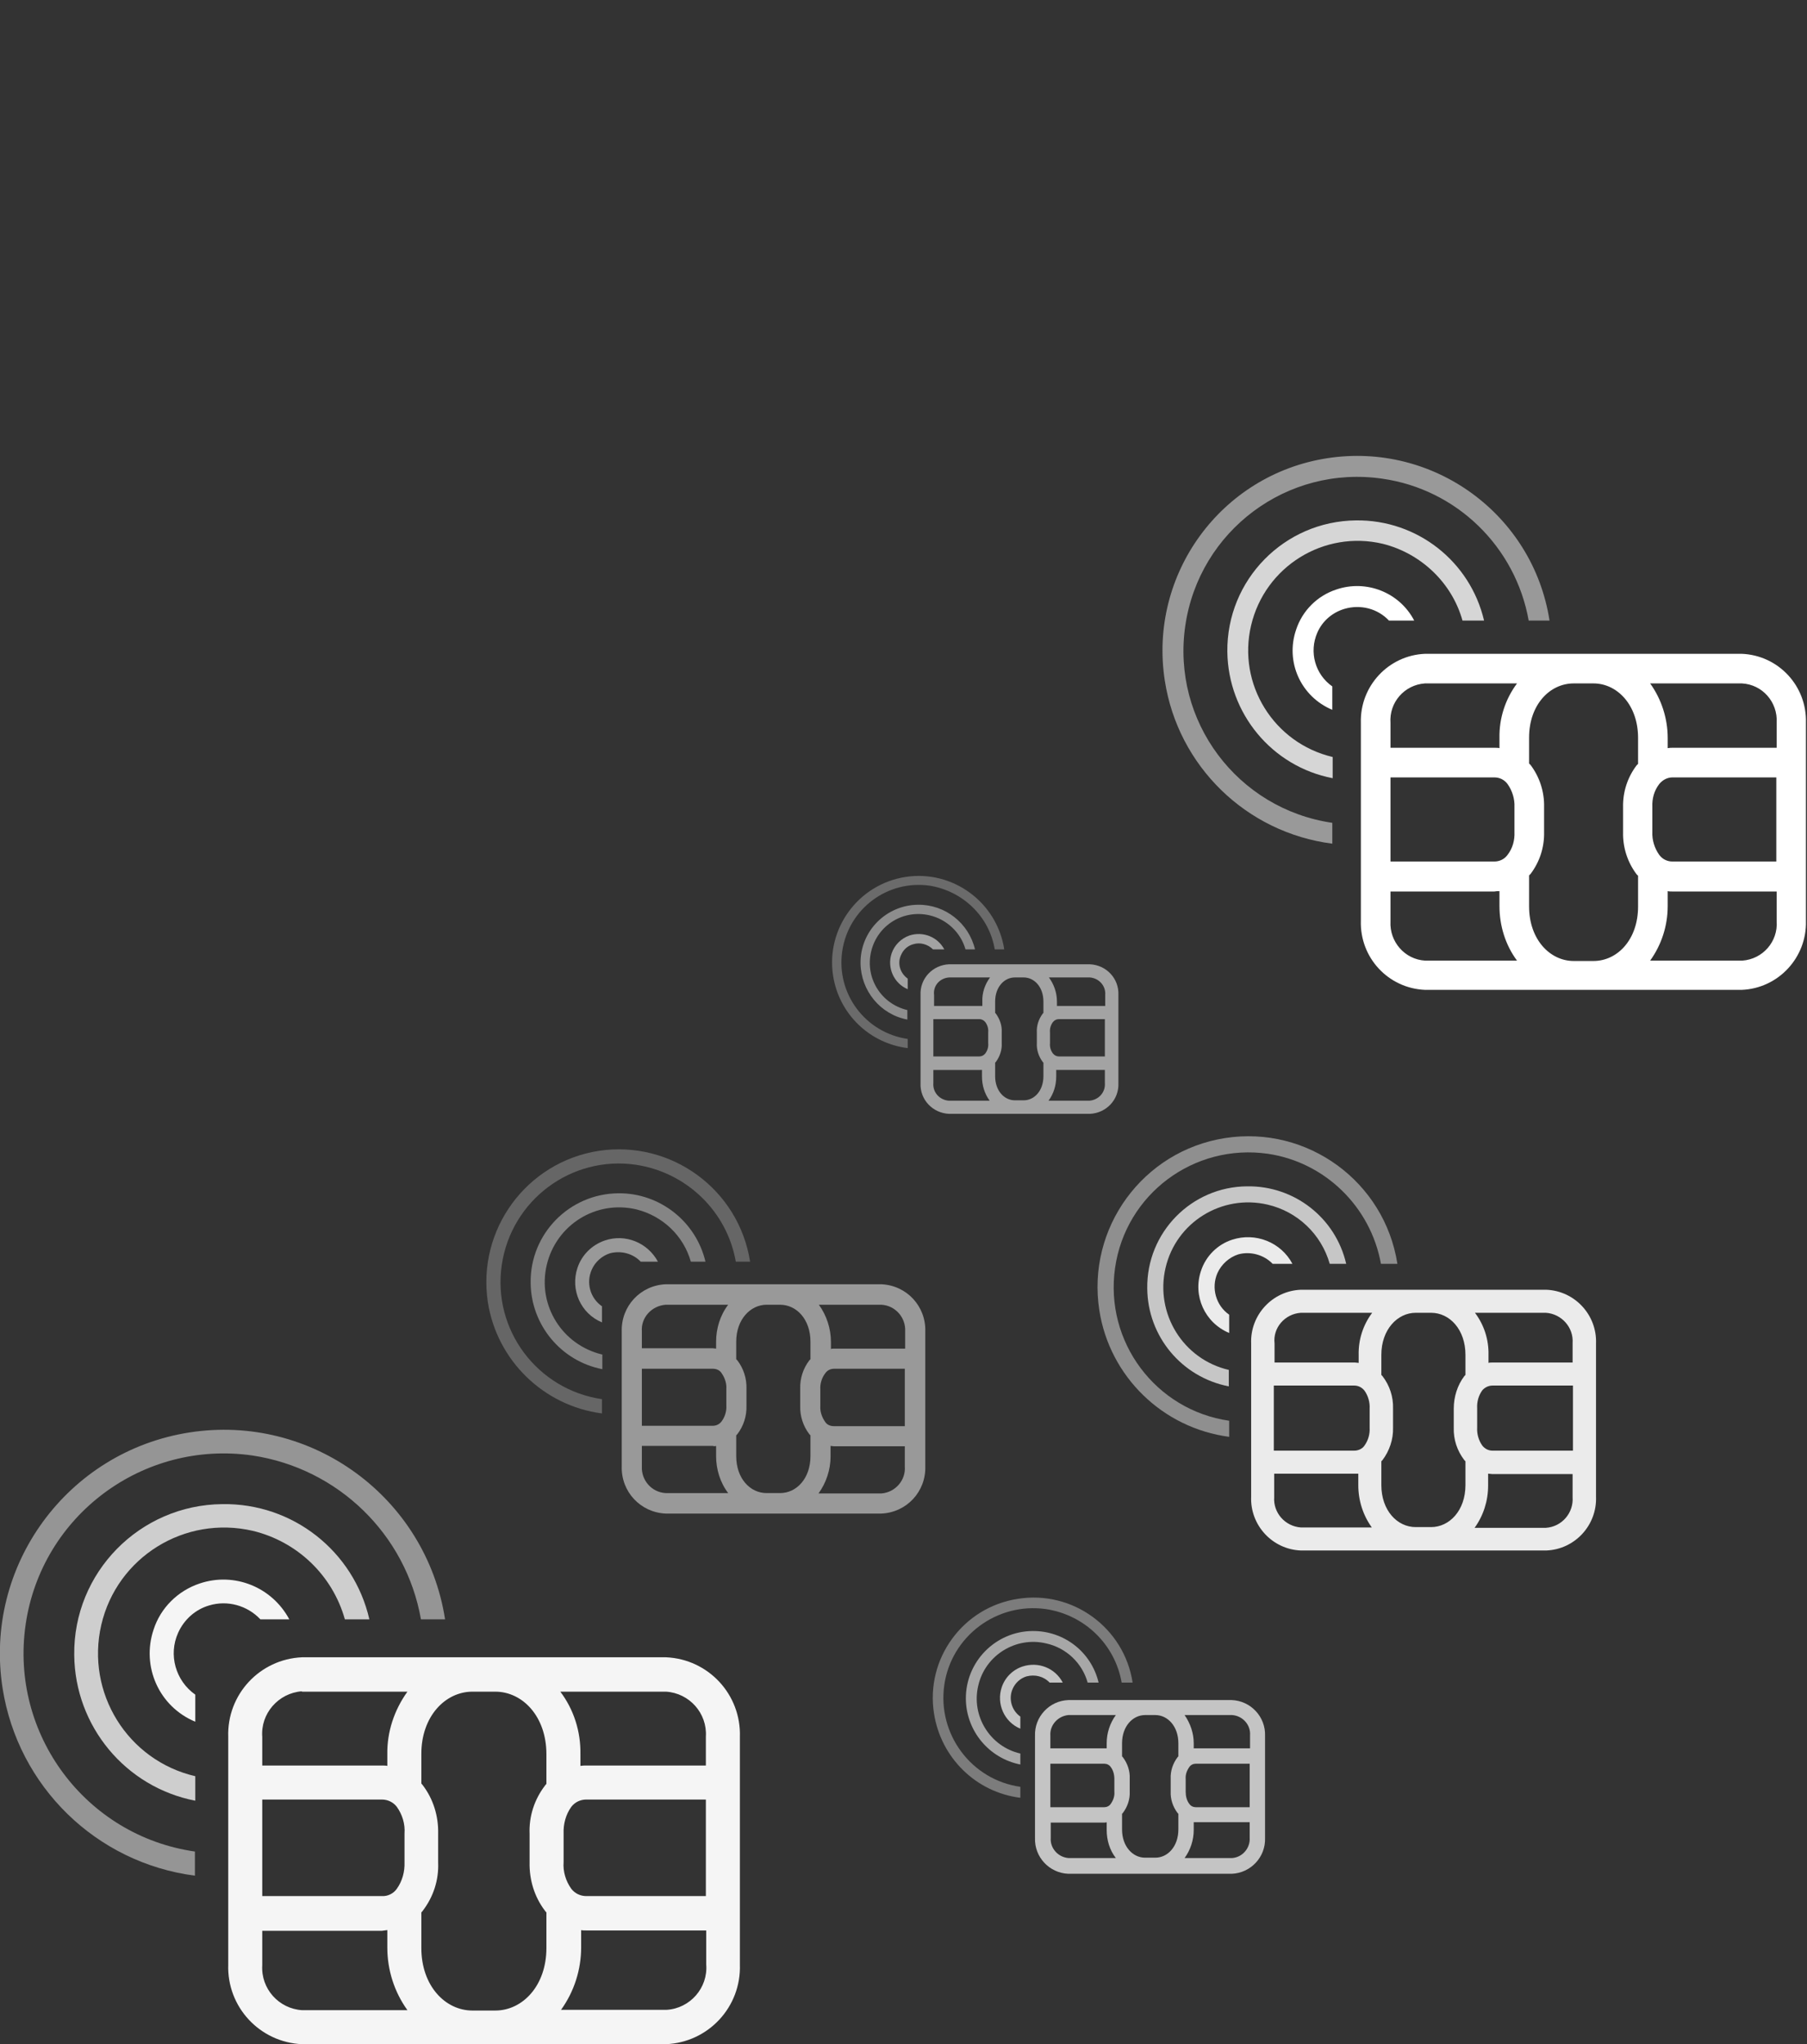 <?xml version="1.0" encoding="utf-8"?>
<!-- Generator: Adobe Illustrator 25.1.0, SVG Export Plug-In . SVG Version: 6.00 Build 0)  -->
<svg version="1.1" id="Composant_17_1" xmlns="http://www.w3.org/2000/svg" xmlns:xlink="http://www.w3.org/1999/xlink" x="0px"
	 y="0px" viewBox="0 0 494.1 559" style="enable-background:new 0 0 494.1 559;" xml:space="preserve">
<rect x="0" y="0" width="494.1" height="559" fill="#333333" stroke="none"/>
<style type="text/css">
	.st0{opacity:0.95;}
	.st1{fill:#FFFFFF;}
	.st2{opacity:0.5;fill:#FFFFFF;enable-background:new    ;}
	.st3{opacity:0.8;fill:#FFFFFF;enable-background:new    ;}
	.st4{opacity:0.5;}
	.st5{opacity:0.71;}
	.st6{opacity:0.9;}
	.st7{opacity:0.55;}
</style>
<g id="Groupe_275" transform="translate(-389.421 -284.835)" class="st0">
	<g id="Groupe_273" transform="translate(406.83 302.214)">
		<path id="Tracé_478" class="st1" d="M65.2,435.8c-11.6,0.5-20.6,10.2-20.2,21.8v62.2c-0.4,11.6,8.6,21.3,20.2,21.8h99.5
			c11.6-0.5,20.6-10.2,20.2-21.8v-62.2c0.4-11.6-8.6-21.3-20.2-21.8H65.2z M65.2,445.2H94c-3.6,5-5.6,11-5.5,17.1v3.2
			c-0.5-0.1-1-0.1-1.6-0.1H54.3v-7.8c-0.5-6.4,4.4-12,10.8-12.5C65.1,445.2,65.1,445.2,65.2,445.2z M111.8,445.2h6.2
			c7.5,0,14,6.8,14,17.1v8.1c-0.1,0.2-0.3,0.3-0.4,0.5c-2.9,3.8-4.4,8.4-4.2,13.2v7.8c-0.1,4.7,1.3,9.4,4.2,13.2
			c0.1,0.2,0.3,0.3,0.4,0.5v9.7c0,10.3-6.5,17.1-14,17.1h-6.2c-7.5,0-14-6.8-14-17.1v-9.7c0.1-0.2,0.3-0.3,0.4-0.5
			c2.9-3.8,4.4-8.4,4.2-13.2V484c0.1-4.7-1.3-9.4-4.2-13.2c-0.1-0.2-0.3-0.3-0.4-0.5v-8.1C97.8,452,104.3,445.2,111.8,445.2
			L111.8,445.2z M135.8,445.2h28.9c6.4,0.4,11.3,5.9,10.9,12.3c0,0,0,0.1,0,0.1v7.8h-32.7c-0.5,0-1,0-1.6,0.1v-3.2
			C141.4,456.1,139.5,450.1,135.8,445.2L135.8,445.2z M54.3,474.7h32.7c1.6,0,3.1,0.7,4.1,2c1.5,2.1,2.3,4.7,2.1,7.3v7.8
			c0.1,2.6-0.6,5.2-2.1,7.3c-0.9,1.3-2.5,2.1-4.1,2H54.3V474.7z M142.9,474.7h32.7v26.4h-32.7c-1.6,0-3.1-0.7-4.1-2
			c-1.5-2.1-2.3-4.7-2.1-7.3V484c-0.1-2.6,0.6-5.2,2.1-7.3C139.8,475.4,141.3,474.7,142.9,474.7z M88.5,510.4v4.8
			c0,6.1,1.9,12.1,5.5,17.1H65.2c-6.4-0.4-11.3-5.9-10.9-12.3c0,0,0-0.1,0-0.1v-9.3h32.7C87.5,510.5,88,510.5,88.5,510.4L88.5,510.4
			z M141.4,510.4c0.5,0.1,1,0.1,1.6,0.1h32.7v9.3c0.5,6.4-4.4,12-10.8,12.4c0,0-0.1,0-0.1,0h-28.8c3.6-5,5.5-11,5.5-17.1V510.4z"/>
	</g>
	<g id="Groupe_274" transform="translate(389.421 284.835)">
		<path id="Tracé_479" class="st1" d="M71.2,442.8h7.9c-4.7-8.8-15-13-24.5-9.8c-6,2-10.7,6.7-12.6,12.6
			c-3.4,10.1,1.5,21.1,11.4,25.2v-7.4c-5.4-3.8-7.4-10.9-4.7-16.9c1.6-3.6,4.7-6.4,8.5-7.5C62.2,437.5,67.6,439,71.2,442.8z"/>
		<path id="Tracé_480" class="st2" d="M115.1,442.8h6.6c-5.2-33.4-36.5-56.3-69.9-51.1c-33.4,5.2-56.3,36.5-51.1,69.9
			c4.2,26.9,25.6,47.8,52.6,51.3v-6.6c-29.9-4.3-50.6-32.1-46.3-62c4.3-29.9,32.1-50.6,62-46.3C92.4,401.5,111,419.5,115.1,442.8z"
			/>
		<path id="Tracé_481" class="st3" d="M94.3,442.8h6.7C96.7,424.1,80,411,60.8,411.3c-22.6,0.2-40.8,18.7-40.5,41.3
			c0.2,19.4,14,36.1,33.1,39.8v-6.7c-18.5-4.3-30-22.8-25.7-41.4c4.3-18.5,22.8-30,41.4-25.7C81.2,421.5,90.9,430.7,94.3,442.8
			L94.3,442.8z"/>
	</g>
</g>
<g id="Groupe_275_1_" transform="translate(-389.421 -284.835)" class="st4">
	<g id="Groupe_273_1_" transform="translate(406.83 302.214)">
		<path id="Tracé_478_1_" class="st1" d="M164.6,333.8c-6.9,0.3-12.2,6-12,12.9v36.9c-0.2,6.9,5.1,12.6,12,12.9h59
			c6.9-0.3,12.2-6,12-12.9v-36.9c0.2-6.9-5.1-12.6-12-12.9H164.6z M164.6,339.4h17.1c-2.2,2.9-3.3,6.5-3.3,10.1v1.9
			c-0.3,0-0.6-0.1-0.9-0.1h-19.4v-4.6C157.8,343,160.7,339.7,164.6,339.4C164.5,339.4,164.5,339.4,164.6,339.4z M192.2,339.4h3.7
			c4.5,0,8.3,4,8.3,10.1v4.8c-0.1,0.1-0.2,0.2-0.3,0.3c-1.7,2.2-2.6,5-2.5,7.8v4.6c-0.1,2.8,0.8,5.6,2.5,7.8
			c0.1,0.1,0.2,0.2,0.3,0.3v5.7c0,6.1-3.8,10.1-8.3,10.1h-3.7c-4.5,0-8.3-4-8.3-10.1v-5.7c0.1-0.1,0.2-0.2,0.3-0.3
			c1.7-2.2,2.6-5,2.5-7.8v-4.6c0.1-2.8-0.8-5.6-2.5-7.8c-0.1-0.1-0.2-0.2-0.3-0.3v-4.8C183.9,343.4,187.8,339.4,192.2,339.4
			L192.2,339.4z M206.5,339.4h17.1c3.8,0.2,6.7,3.5,6.5,7.3c0,0,0,0,0,0.1v4.6h-19.4c-0.3,0-0.6,0-0.9,0.1v-1.9
			C209.8,345.9,208.6,342.3,206.5,339.4L206.5,339.4z M158.1,356.9h19.4c1,0,1.9,0.4,2.4,1.2c0.9,1.3,1.4,2.8,1.3,4.3v4.6
			c0.1,1.5-0.4,3.1-1.3,4.3c-0.6,0.8-1.5,1.2-2.4,1.2h-19.4V356.9z M210.7,356.9H230v15.7h-19.4c-1,0-1.9-0.4-2.4-1.2
			c-0.9-1.3-1.4-2.8-1.3-4.3v-4.6c-0.1-1.5,0.4-3.1,1.3-4.3C208.8,357.3,209.7,356.9,210.7,356.9z M178.4,378v2.8
			c0,3.6,1.1,7.2,3.3,10.1h-17.1c-3.8-0.2-6.7-3.5-6.5-7.3c0,0,0,0,0-0.1v-5.5h19.4C177.8,378.1,178.1,378.1,178.4,378L178.4,378z
			 M209.7,378c0.3,0,0.6,0.1,0.9,0.1H230v5.5c0.3,3.8-2.6,7.1-6.4,7.4c0,0,0,0-0.1,0h-17.1c2.1-2.9,3.3-6.5,3.3-10.1V378z"/>
	</g>
	<g id="Groupe_274_1_" transform="translate(389.421 284.835)">
		<path id="Tracé_479_1_" class="st1" d="M175.2,345h4.7c-2.8-5.2-8.9-7.7-14.5-5.8c-3.5,1.2-6.3,3.9-7.5,7.5
			c-2,6,0.9,12.5,6.7,14.9v-4.4c-3.2-2.2-4.4-6.4-2.8-10c0.9-2.1,2.8-3.8,5-4.5C169.9,341.9,173.1,342.8,175.2,345z"/>
		<path id="Tracé_480_1_" class="st2" d="M201.2,345h3.9c-3.1-19.8-21.6-33.3-41.4-30.3c-19.8,3.1-33.3,21.6-30.3,41.4
			c2.5,15.9,15.2,28.3,31.2,30.4v-3.9c-17.7-2.6-30-19-27.4-36.7c2.6-17.7,19-30,36.7-27.4C187.8,320.6,198.8,331.3,201.2,345z"/>
		<path id="Tracé_481_1_" class="st3" d="M188.9,345h4c-2.6-11-12.5-18.8-23.8-18.7c-13.4,0.1-24.2,11.1-24,24.5
			c0.1,11.5,8.3,21.4,19.6,23.6v-4c-11-2.6-17.8-13.5-15.2-24.5c2.6-11,13.5-17.8,24.5-15.2C181.2,332.5,186.9,337.9,188.9,345
			L188.9,345z"/>
	</g>
</g>
<g id="Groupe_275_2_" transform="translate(-389.421 -284.835)" class="st5">
	<g id="Groupe_273_2_" transform="translate(406.83 302.214)">
		<path id="Tracé_478_2_" class="st1" d="M274.7,447.5c-5.2,0.2-9.3,4.6-9.1,9.8v27.9c-0.2,5.2,3.9,9.6,9.1,9.8h44.7
			c5.2-0.2,9.3-4.6,9.1-9.8v-27.9c0.2-5.2-3.9-9.6-9.1-9.8H274.7z M274.7,451.6h13c-1.6,2.2-2.5,4.9-2.5,7.7v1.4c-0.2,0-0.5,0-0.7,0
			h-14.7v-3.5C269.6,454.4,271.8,451.9,274.7,451.6C274.7,451.6,274.7,451.6,274.7,451.6z M295.7,451.6h2.8c3.4,0,6.3,3.1,6.3,7.7
			v3.6c-0.1,0.1-0.1,0.1-0.2,0.2c-1.3,1.7-2,3.8-1.9,5.9v3.5c-0.1,2.1,0.6,4.2,1.9,5.9c0.1,0.1,0.1,0.1,0.2,0.2v4.3
			c0,4.6-2.9,7.7-6.3,7.7h-2.8c-3.4,0-6.3-3.1-6.3-7.7v-4.3c0.1-0.1,0.1-0.1,0.2-0.2c1.3-1.7,2-3.8,1.9-5.9v-3.5
			c0.1-2.1-0.6-4.2-1.9-5.9c-0.1-0.1-0.1-0.1-0.2-0.2v-3.6C289.4,454.7,292.3,451.6,295.7,451.6L295.7,451.6z M306.5,451.6h13
			c2.9,0.2,5.1,2.7,4.9,5.5c0,0,0,0,0,0.1v3.5h-14.7c-0.2,0-0.5,0-0.7,0v-1.4C309,456.6,308.1,453.9,306.5,451.6L306.5,451.6z
			 M269.8,464.9h14.7c0.7,0,1.4,0.3,1.8,0.9c0.7,0.9,1,2.1,1,3.3v3.5c0.1,1.2-0.3,2.3-1,3.3c-0.4,0.6-1.1,0.9-1.8,0.9h-14.7V464.9z
			 M309.6,464.9h14.7v11.9h-14.7c-0.7,0-1.4-0.3-1.8-0.9c-0.7-0.9-1-2.1-1-3.3v-3.5c-0.1-1.2,0.3-2.3,1-3.3
			C308.2,465.2,308.9,464.9,309.6,464.9z M285.2,480.9v2.1c0,2.8,0.8,5.5,2.5,7.7h-12.9c-2.9-0.2-5.1-2.7-4.9-5.5c0,0,0,0,0,0V481
			h14.7C284.7,481,285,481,285.2,480.9L285.2,480.9z M308.9,480.9c0.2,0,0.5,0,0.7,0h14.7v4.2c0.2,2.9-2,5.4-4.8,5.6c0,0,0,0-0.1,0
			h-12.9c1.6-2.2,2.5-4.9,2.5-7.7V480.9z"/>
	</g>
	<g id="Groupe_274_2_" transform="translate(389.421 284.835)">
		<path id="Tracé_479_2_" class="st1" d="M287,460.1h3.6c-2.1-4-6.7-5.8-11-4.4c-2.7,0.9-4.8,3-5.7,5.7c-1.5,4.5,0.7,9.5,5.1,11.3
			v-3.3c-2.4-1.7-3.3-4.9-2.1-7.6c0.7-1.6,2.1-2.9,3.8-3.4C283,457.8,285.4,458.4,287,460.1z"/>
		<path id="Tracé_480_2_" class="st2" d="M306.7,460.1h3c-2.3-15-16.4-25.3-31.4-22.9c-15,2.3-25.3,16.4-22.9,31.4
			c1.9,12.1,11.5,21.5,23.6,23v-3c-13.4-1.9-22.7-14.4-20.8-27.8c1.9-13.4,14.4-22.7,27.8-20.8C296.6,441.6,304.9,449.7,306.7,460.1
			z"/>
		<path id="Tracé_481_2_" class="st3" d="M297.4,460.1h3c-2-8.4-9.5-14.2-18.1-14.1c-10.1,0.1-18.3,8.4-18.2,18.6
			c0.1,8.7,6.3,16.2,14.9,17.9v-3c-8.3-1.9-13.5-10.3-11.5-18.6c1.9-8.3,10.3-13.5,18.6-11.5C291.5,450.6,295.9,454.7,297.4,460.1
			L297.4,460.1z"/>
	</g>
</g>
<g id="Groupe_275_3_" transform="translate(-389.421 -284.835)" class="st6">
	<g id="Groupe_273_3_" transform="translate(406.83 302.214)">
		<path id="Tracé_478_3_" class="st1" d="M338.3,335.3c-7.8,0.3-13.9,6.9-13.6,14.7v41.9c-0.3,7.8,5.8,14.4,13.6,14.7h67.1
			c7.8-0.3,13.9-6.9,13.6-14.7V350c0.3-7.8-5.8-14.4-13.6-14.7H338.3z M338.3,341.6h19.5c-2.5,3.3-3.8,7.4-3.7,11.5v2.2
			c-0.3,0-0.7-0.1-1-0.1h-22V350C330.6,345.7,333.9,341.9,338.3,341.6C338.2,341.6,338.2,341.6,338.3,341.6z M369.7,341.6h4.2
			c5.1,0,9.4,4.6,9.4,11.5v5.5c-0.1,0.1-0.2,0.2-0.3,0.3c-1.9,2.5-2.9,5.7-2.9,8.9v5.2c-0.1,3.2,0.9,6.3,2.9,8.9
			c0.1,0.1,0.2,0.2,0.3,0.3v6.5c0,7-4.4,11.5-9.4,11.5h-4.2c-5.1,0-9.4-4.6-9.4-11.5v-6.5c0.1-0.1,0.2-0.2,0.3-0.3
			c1.9-2.5,3-5.7,2.9-8.9v-5.2c0.1-3.2-0.9-6.3-2.9-8.9c-0.1-0.1-0.2-0.2-0.3-0.3v-5.5C360.3,346.2,364.7,341.6,369.7,341.6
			L369.7,341.6z M385.9,341.6h19.4c4.3,0.3,7.6,4,7.3,8.3c0,0,0,0.1,0,0.1v5.2h-22c-0.3,0-0.7,0-1,0.1v-2.2
			C389.7,349,388.4,344.9,385.9,341.6L385.9,341.6z M330.9,361.5h22c1.1,0,2.1,0.5,2.8,1.4c1,1.4,1.5,3.2,1.4,4.9v5.2
			c0.1,1.8-0.4,3.5-1.4,4.9c-0.6,0.9-1.7,1.4-2.8,1.4h-22V361.5z M390.7,361.5h22v17.8h-22c-1.1,0-2.1-0.5-2.8-1.4
			c-1-1.4-1.5-3.2-1.4-4.9v-5.3c-0.1-1.8,0.4-3.5,1.4-4.9C388.6,362,389.6,361.5,390.7,361.5z M354,385.6v3.2
			c0,4.1,1.3,8.2,3.7,11.5h-19.4c-4.3-0.3-7.6-4-7.3-8.3c0,0,0,0,0-0.1v-6.3h22C353.3,385.6,353.7,385.6,354,385.6L354,385.6z
			 M389.6,385.6c0.3,0,0.7,0.1,1,0.1h22v6.3c0.3,4.3-2.9,8.1-7.3,8.4c0,0-0.1,0-0.1,0h-19.4c2.4-3.3,3.7-7.4,3.7-11.5V385.6z"/>
	</g>
	<g id="Groupe_274_3_" transform="translate(389.421 284.835)">
		<path id="Tracé_479_3_" class="st1" d="M348,345.6h5.4c-3.1-5.9-10.1-8.7-16.5-6.6c-4,1.3-7.2,4.5-8.5,8.5
			c-2.3,6.8,1,14.2,7.7,17v-5c-3.6-2.5-5-7.3-3.2-11.4c1.1-2.4,3.2-4.3,5.7-5.1C341.9,342.1,345.6,343.1,348,345.6z"/>
		<path id="Tracé_480_3_" class="st2" d="M377.6,345.6h4.5c-3.5-22.5-24.6-37.9-47.1-34.4c-22.5,3.5-37.9,24.6-34.4,47.1
			c2.8,18.1,17.3,32.2,35.5,34.6v-4.4c-20.1-2.9-34.1-21.6-31.2-41.8s21.6-34.1,41.8-31.2C362.3,317.8,374.8,330,377.6,345.6z"/>
		<path id="Tracé_481_3_" class="st3" d="M363.6,345.6h4.5c-2.9-12.6-14.2-21.4-27.1-21.2c-15.2,0.1-27.5,12.6-27.3,27.9
			c0.1,13.1,9.4,24.3,22.3,26.8v-4.5c-12.5-2.9-20.2-15.4-17.3-27.9c2.9-12.5,15.4-20.2,27.9-17.3
			C354.8,331.3,361.3,337.5,363.6,345.6L363.6,345.6z"/>
	</g>
</g>
<g id="Groupe_275_5_" transform="translate(-389.421 -284.835)" class="st7">
	<g id="Groupe_273_5_" transform="translate(406.83 302.214)">
		<path id="Tracé_478_5_" class="st1" d="M242.1,246.3c-4.5,0.2-8,3.9-7.8,8.4v24.1c-0.2,4.5,3.3,8.2,7.8,8.4h38.5
			c4.5-0.2,8-3.9,7.8-8.4v-24.1c0.2-4.5-3.3-8.2-7.8-8.4H242.1z M242.1,249.9h11.2c-1.4,1.9-2.2,4.2-2.1,6.6v1.2c-0.2,0-0.4,0-0.6,0
			h-12.6v-3C237.7,252.2,239.5,250.1,242.1,249.9C242,249.9,242,249.9,242.1,249.9z M260.1,249.9h2.4c2.9,0,5.4,2.6,5.4,6.6v3.1
			c-0.1,0.1-0.1,0.1-0.2,0.2c-1.1,1.5-1.7,3.3-1.6,5.1v3c-0.1,1.8,0.5,3.6,1.6,5.1c0.1,0.1,0.1,0.1,0.2,0.2v3.7c0,4-2.5,6.6-5.4,6.6
			h-2.4c-2.9,0-5.4-2.6-5.4-6.6v-3.7c0.1-0.1,0.1-0.1,0.2-0.2c1.1-1.5,1.7-3.3,1.6-5.1v-3c0.1-1.8-0.5-3.6-1.6-5.1
			c-0.1-0.1-0.1-0.1-0.2-0.2v-3.1C254.7,252.5,257.2,249.9,260.1,249.9L260.1,249.9z M269.4,249.9h11.2c2.5,0.2,4.4,2.3,4.2,4.8
			c0,0,0,0,0,0v3h-12.6c-0.2,0-0.4,0-0.6,0v-1.2C271.6,254.1,270.8,251.8,269.4,249.9L269.4,249.9z M237.8,261.3h12.6
			c0.6,0,1.2,0.3,1.6,0.8c0.6,0.8,0.9,1.8,0.8,2.8v3c0.1,1-0.2,2-0.8,2.8c-0.4,0.5-1,0.8-1.6,0.8h-12.6V261.3z M272.1,261.3h12.6
			v10.2h-12.6c-0.6,0-1.2-0.3-1.6-0.8c-0.6-0.8-0.9-1.8-0.8-2.8v-3c-0.1-1,0.2-2,0.8-2.8C270.9,261.6,271.5,261.3,272.1,261.3z
			 M251.1,275.2v1.8c0,2.4,0.7,4.7,2.1,6.6h-11.2c-2.5-0.2-4.4-2.3-4.2-4.8c0,0,0,0,0,0v-3.6h12.6
			C250.7,275.2,250.9,275.2,251.1,275.2L251.1,275.2z M271.5,275.2c0.2,0,0.4,0,0.6,0h12.6v3.6c0.2,2.5-1.7,4.6-4.2,4.8c0,0,0,0,0,0
			h-11.2c1.4-1.9,2.1-4.2,2.1-6.6V275.2z"/>
	</g>
	<g id="Groupe_274_5_" transform="translate(389.421 284.835)">
		<path id="Tracé_479_5_" class="st1" d="M255.1,259.6h3.1c-1.8-3.4-5.8-5-9.5-3.8c-2.3,0.8-4.1,2.6-4.9,4.9
			c-1.3,3.9,0.6,8.2,4.4,9.8v-2.9c-2.1-1.5-2.9-4.2-1.8-6.5c0.6-1.4,1.8-2.5,3.3-2.9C251.6,257.6,253.7,258.2,255.1,259.6z"/>
		<path id="Tracé_480_5_" class="st2" d="M272,259.6h2.6c-2-12.9-14.1-21.8-27-19.8c-12.9,2-21.8,14.1-19.8,27
			c1.6,10.4,9.9,18.5,20.4,19.8v-2.5c-11.6-1.7-19.6-12.4-17.9-24c1.7-11.6,12.4-19.6,24-17.9C263.3,243.7,270.5,250.6,272,259.6z"
			/>
		<path id="Tracé_481_5_" class="st3" d="M264,259.6h2.6c-1.7-7.2-8.2-12.3-15.6-12.2c-8.7,0.1-15.8,7.2-15.7,16
			c0.1,7.5,5.4,14,12.8,15.4v-2.6c-7.2-1.7-11.6-8.8-9.9-16c1.7-7.2,8.8-11.6,16-9.9C258.9,251.4,262.7,255,264,259.6L264,259.6z"/>
	</g>
</g>
<g id="Groupe_275_4_" transform="translate(-389.421 -284.835)">
	<g id="Groupe_273_4_" transform="translate(406.83 302.214)">
		<path id="Tracé_478_4_" class="st1" d="M372.3,161.4c-10.1,0.4-17.9,8.9-17.6,18.9v54.1c-0.3,10.1,7.5,18.5,17.6,18.9h86.5
			c10.1-0.4,17.9-8.9,17.6-18.9v-54.1c0.3-10.1-7.5-18.5-17.6-18.9H372.3z M372.3,169.5h25.1c-3.2,4.3-4.9,9.5-4.8,14.9v2.8
			c-0.4-0.1-0.9-0.1-1.4-0.1h-28.4v-6.8c-0.4-5.6,3.8-10.4,9.4-10.8C372.2,169.5,372.3,169.5,372.3,169.5z M412.9,169.5h5.4
			c6.5,0,12.2,5.9,12.2,14.9v7.1c-0.1,0.1-0.3,0.3-0.4,0.4c-2.5,3.3-3.8,7.3-3.7,11.5v6.8c-0.1,4.1,1.2,8.2,3.7,11.5
			c0.1,0.1,0.3,0.3,0.4,0.4v8.4c0,9-5.6,14.9-12.2,14.9h-5.4c-6.5,0-12.2-5.9-12.2-14.9V222c0.1-0.1,0.3-0.3,0.4-0.4
			c2.5-3.3,3.8-7.3,3.7-11.5v-6.8c0.1-4.1-1.2-8.2-3.7-11.5c-0.1-0.1-0.3-0.3-0.4-0.4v-7.1C400.7,175.4,406.3,169.5,412.9,169.5
			L412.9,169.5z M433.8,169.5h25.1c5.6,0.3,9.8,5.1,9.5,10.7c0,0,0,0.1,0,0.1v6.8h-28.4c-0.5,0-0.9,0-1.4,0.1v-2.8
			C438.6,179.1,436.9,173.8,433.8,169.5L433.8,169.5z M362.8,195.2h28.4c1.4,0,2.7,0.6,3.6,1.8c1.3,1.8,2,4.1,1.9,6.3v6.8
			c0.1,2.3-0.5,4.5-1.9,6.3c-0.8,1.1-2.1,1.8-3.6,1.8h-28.4V195.2z M439.9,195.2h28.4v23h-28.4c-1.4,0-2.7-0.6-3.6-1.8
			c-1.3-1.8-2-4.1-1.9-6.3v-6.8c-0.1-2.3,0.5-4.5,1.9-6.3C437.2,195.9,438.5,195.2,439.9,195.2z M392.6,226.3v4.1
			c0,5.3,1.6,10.6,4.8,14.9h-25.1c-5.6-0.3-9.8-5.2-9.5-10.7c0,0,0-0.1,0-0.1v-8.1h28.4C391.7,226.3,392.1,226.3,392.6,226.3
			L392.6,226.3z M438.6,226.3c0.4,0.1,0.9,0.1,1.4,0.1h28.4v8.1c0.4,5.6-3.8,10.4-9.4,10.8c0,0-0.1,0-0.1,0h-25.1
			c3.1-4.3,4.8-9.5,4.8-14.9V226.3z"/>
	</g>
	<g id="Groupe_274_4_" transform="translate(389.421 284.835)">
		<path id="Tracé_479_4_" class="st1" d="M379.8,169.7h6.9c-4-7.7-13.1-11.3-21.3-8.5c-5.2,1.7-9.3,5.8-11,11
			c-3,8.8,1.3,18.3,9.9,21.9v-6.4c-4.7-3.3-6.4-9.4-4.1-14.7c1.4-3.2,4.1-5.5,7.4-6.5C372,165.2,376.7,166.4,379.8,169.7z"/>
		<path id="Tracé_480_4_" class="st2" d="M418,169.7h5.7c-4.5-29-31.7-48.9-60.8-44.4c-29,4.5-48.9,31.7-44.4,60.8
			c3.6,23.4,22.3,41.6,45.8,44.6V225c-26-3.8-44-27.9-40.2-53.9s27.9-44,53.9-40.2C398.3,133.8,414.4,149.5,418,169.7z"/>
		<path id="Tracé_481_4_" class="st3" d="M399.9,169.7h5.9c-3.8-16.2-18.3-27.6-35-27.4c-19.7,0.2-35.4,16.3-35.2,35.9
			c0.2,16.9,12.2,31.4,28.8,34.6V207c-16.1-3.8-26.1-19.9-22.3-36c3.8-16.1,19.9-26.1,36-22.3C388.5,151.3,397,159.3,399.9,169.7
			L399.9,169.7z"/>
	</g>
</g>
</svg>
